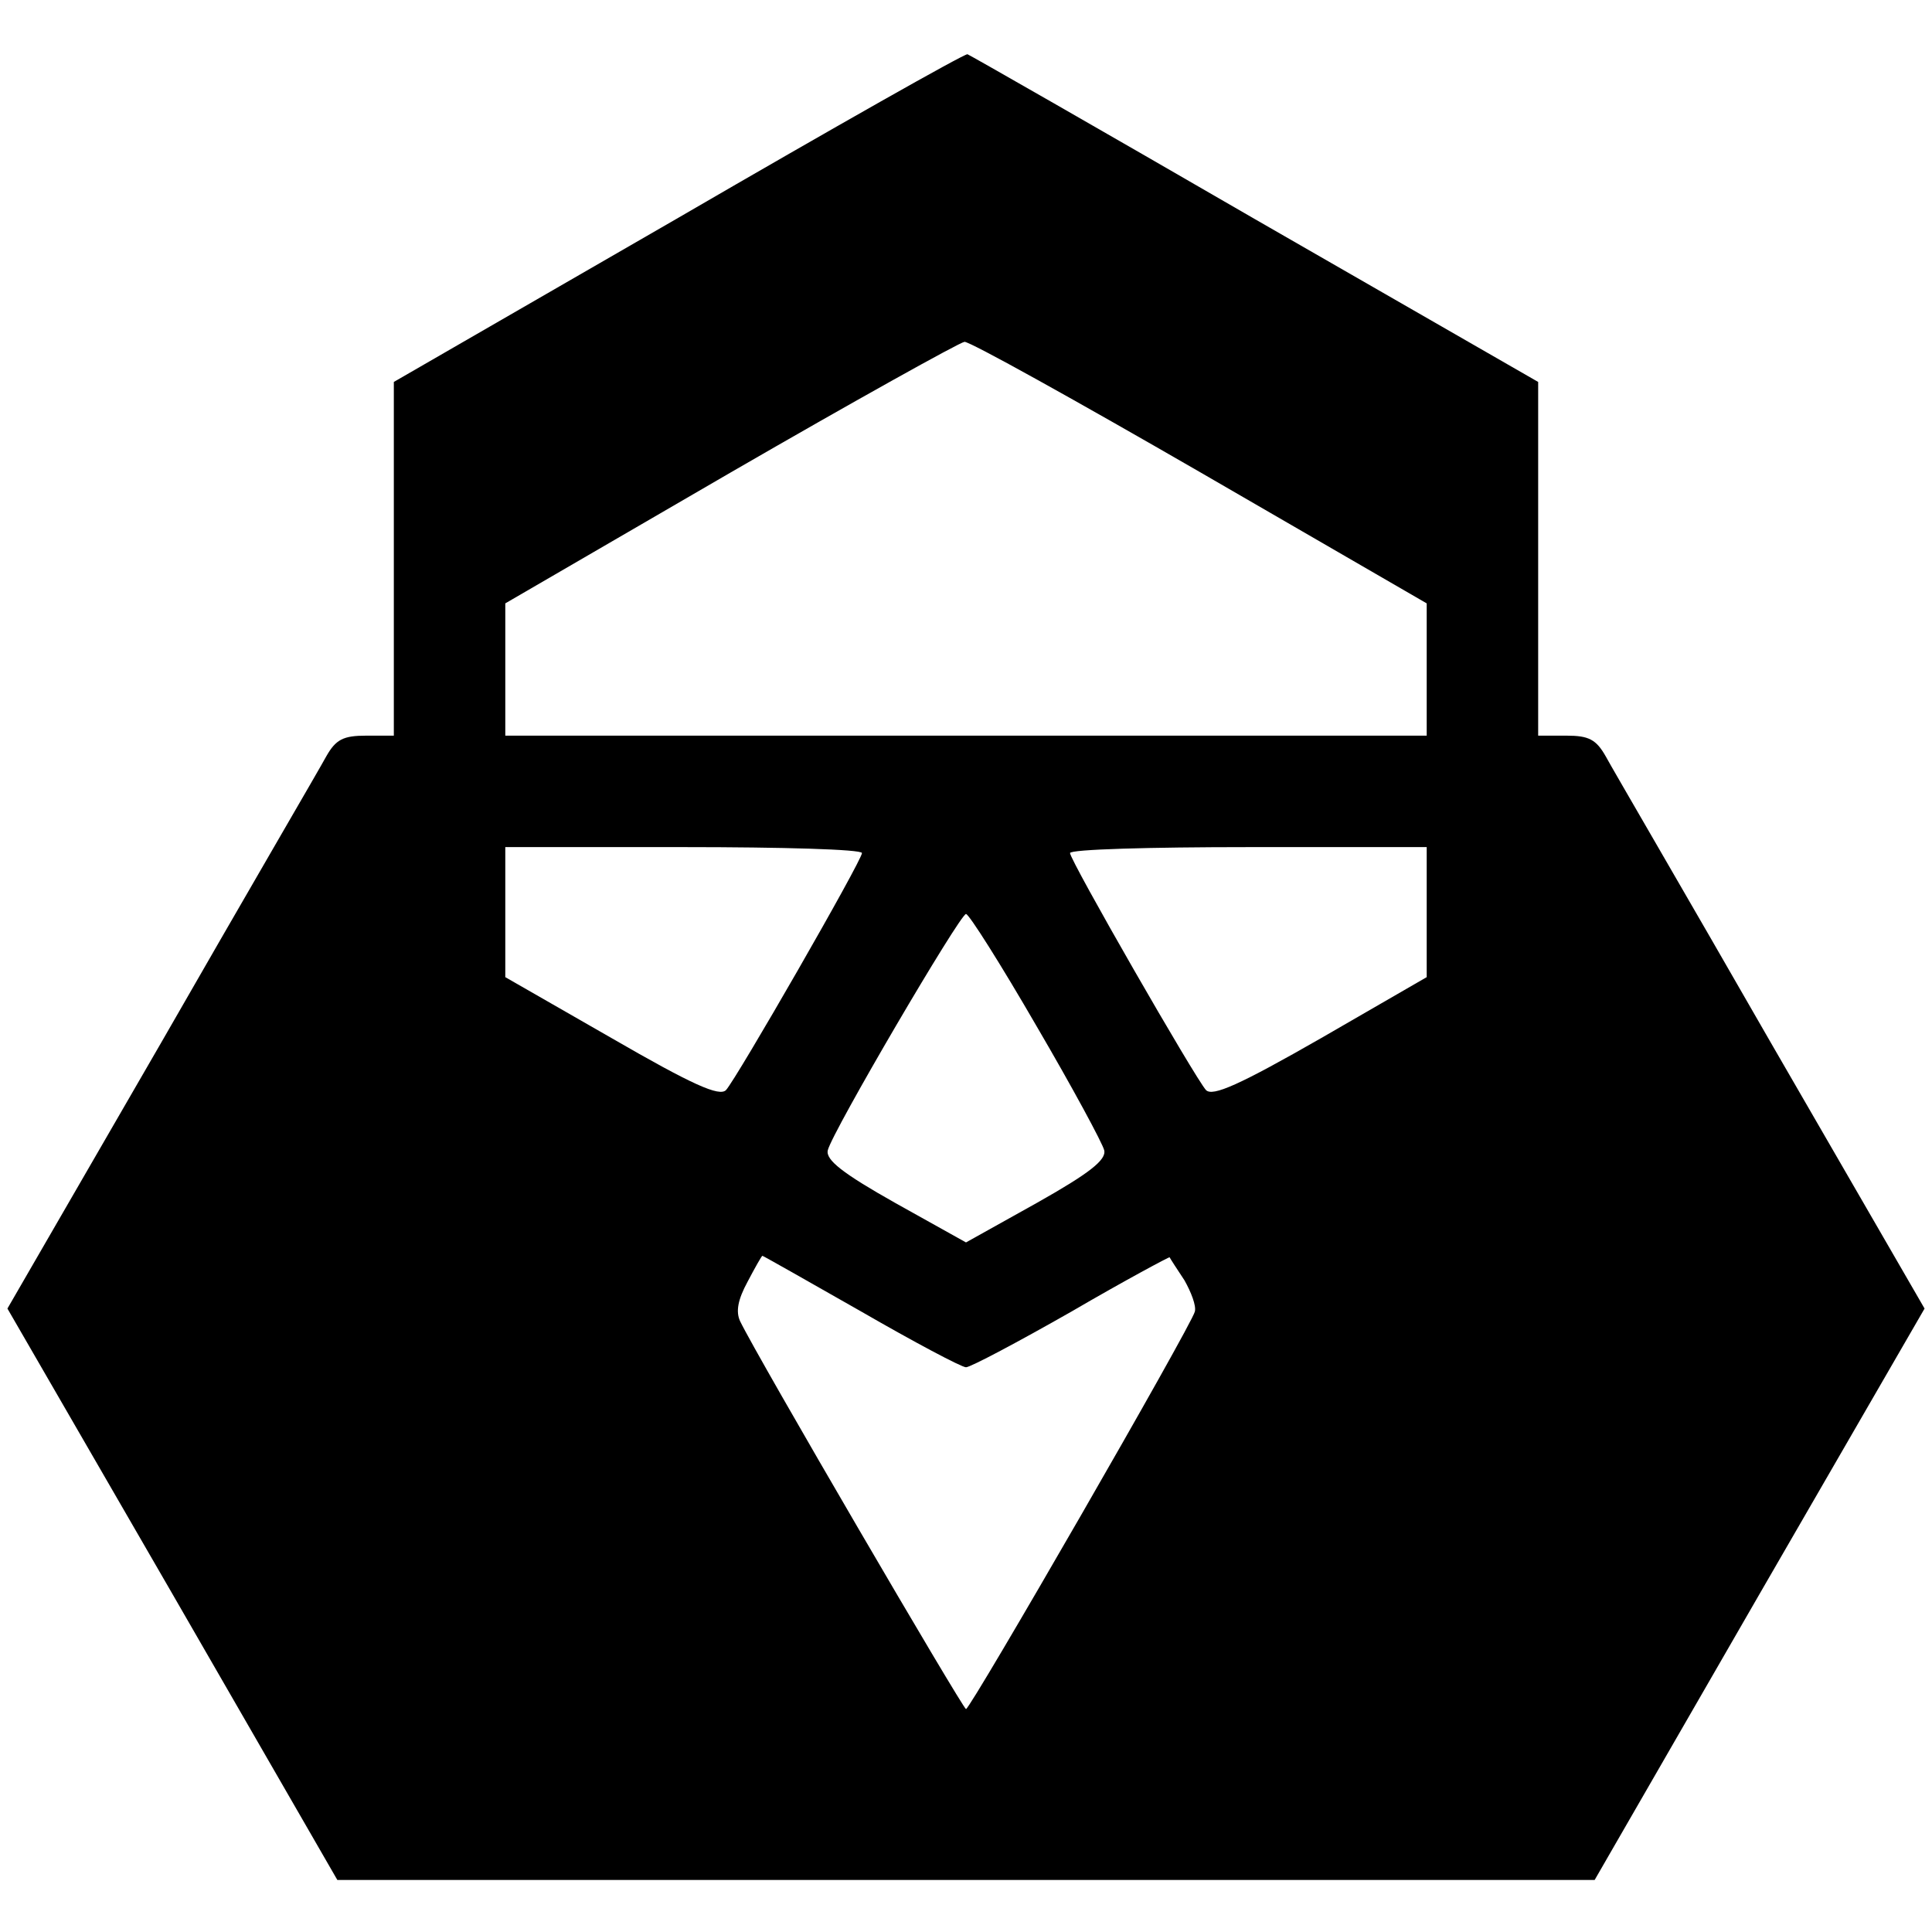 <?xml version="1.0" standalone="no"?>
<!DOCTYPE svg PUBLIC "-//W3C//DTD SVG 20010904//EN"
 "http://www.w3.org/TR/2001/REC-SVG-20010904/DTD/svg10.dtd">
<svg version="1.0" xmlns="http://www.w3.org/2000/svg"
 width="260pt" height="260pt" viewBox="0 0 260 260"
 preserveAspectRatio="xMidYMid meet">
<g transform="translate(0,260) scale(0.1,-0.1)"
fill="#000000" stroke="none">
<path d="M913 2307 l-383 -221 0 -238 0 -238 -37 0 c-31 0 -41 -5 -54 -28 -8
-15 -109 -188 -222 -385 l-207 -358 222 -384 222 -385 846 0 846 0 222 385
222 384 -207 358 c-113 197 -214 370 -222 385 -13 23 -23 28 -53 28 l-38 0 0
238 0 238 -381 219 c-209 121 -384 221 -387 222 -4 1 -179 -98 -389 -220z
m703 -343 l304 -176 0 -89 0 -89 -620 0 -620 0 0 89 0 89 303 176 c166 96 308
175 315 176 8 0 150 -79 318 -176z m-456 -512 c0 -10 -169 -304 -183 -319 -9
-9 -45 7 -154 70 l-143 82 0 87 0 88 240 0 c132 0 240 -3 240 -8z m760 -80 l0
-87 -142 -82 c-110 -63 -146 -79 -155 -70 -14 15 -183 309 -183 319 0 5 108 8
240 8 l240 0 0 -88z m-525 -153 c48 -82 89 -158 91 -167 3 -13 -20 -31 -91
-71 l-95 -53 -95 53 c-71 40 -94 58 -91 71 6 25 178 318 186 318 4 0 47 -68
95 -151z m-236 -384 c71 -41 135 -75 141 -75 6 0 70 34 142 75 72 42 132 74
132 73 1 -2 10 -16 20 -31 9 -16 16 -34 14 -42 -4 -18 -302 -535 -308 -535 -4
0 -281 474 -304 522 -6 13 -3 29 10 53 10 19 19 35 20 35 1 0 61 -34 133 -75z"/>
</g>
</svg>
